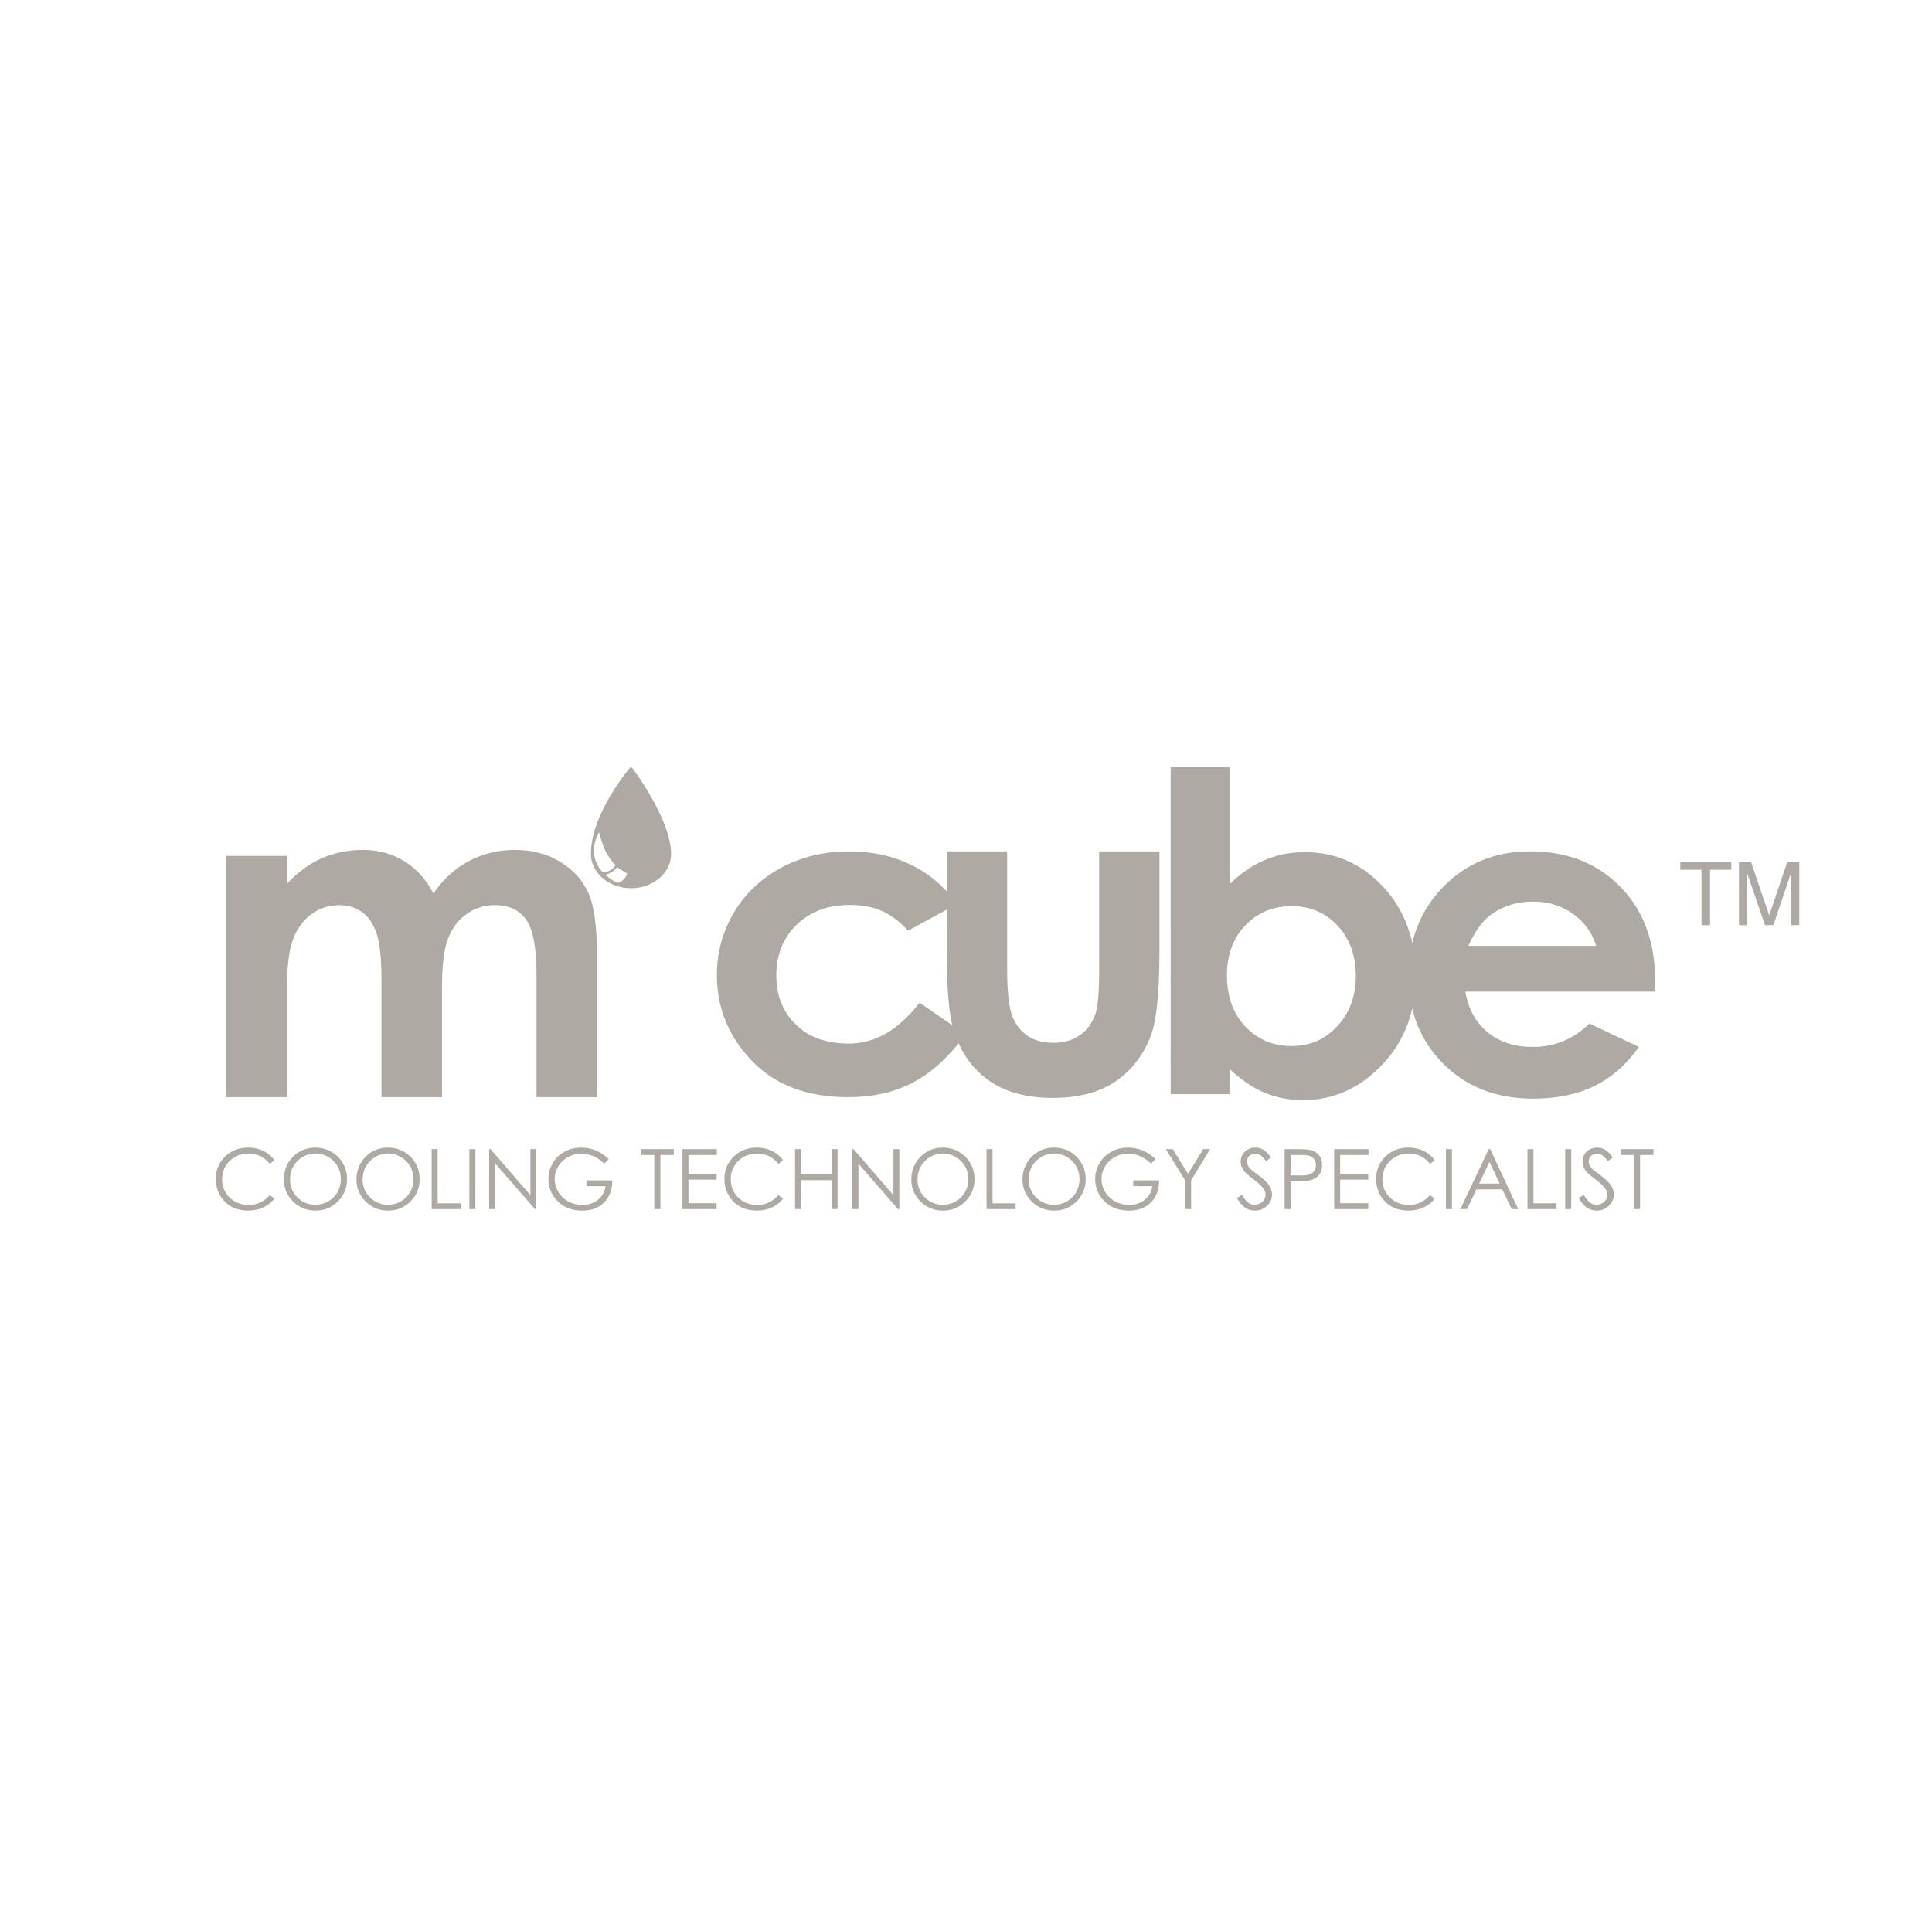 <?xml version="1.0" encoding="utf-8"?>
<!-- Generator: Adobe Illustrator 16.0.0, SVG Export Plug-In . SVG Version: 6.00 Build 0)  -->
<!DOCTYPE svg PUBLIC "-//W3C//DTD SVG 1.1//EN" "http://www.w3.org/Graphics/SVG/1.1/DTD/svg11.dtd">
<svg version="1.1" id="Layer_1" xmlns="http://www.w3.org/2000/svg" xmlns:xlink="http://www.w3.org/1999/xlink" x="0px" y="0px"
	 width="240px" height="239px" viewBox="0 0 240 239" enable-background="new 0 0 240 239" xml:space="preserve">
<g>
	<path fill="#AEAAA3" d="M730.198,546.938h41.437v19.149c7.137-7.795,15.045-13.641,23.729-17.493
		c8.692-3.851,18.177-5.784,28.433-5.784c10.38,0,19.741,2.548,28.065,7.628c8.33,5.078,15.051,12.489,20.138,22.247
		c6.599-9.758,14.707-17.169,24.312-22.247c9.598-5.08,20.123-7.628,31.492-7.628c11.793,0,22.165,2.732,31.118,8.209
		c8.946,5.464,15.353,12.613,19.287,21.39c3.912,8.809,5.854,23.139,5.854,42.963v96.852h-41.443v-83.67
		c0-18.705-2.363-31.349-7.111-37.991c-4.742-6.613-11.839-9.928-21.312-9.928c-7.236,0-13.702,2.025-19.418,6.062
		c-5.73,4.064-9.982,9.649-12.736,16.784c-2.799,7.104-4.173,18.552-4.173,34.293v74.449h-41.45v-79.85
		c0-14.793-1.098-25.471-3.293-32.1c-2.17-6.612-5.478-11.538-9.865-14.775c-4.373-3.238-9.667-4.864-15.866-4.864
		c-6.927,0-13.201,2.056-18.872,6.138c-5.639,4.099-9.857,9.851-12.674,17.216c-2.793,7.381-4.213,19.012-4.213,34.86v73.375
		h-41.437V546.938H730.198z"/>
	<path fill="#AEAAA3" d="M1230.577,579.928l-33.353,18.166c-6.269-6.565-12.451-11.139-18.564-13.716
		c-6.122-2.579-13.312-3.868-21.527-3.868c-14.975,0-27.09,4.56-36.35,13.58c-9.244,9.038-13.886,20.639-13.886,34.754
		c0,13.748,4.458,24.949,13.355,33.649c8.877,8.7,20.568,12.75,35.015,13.024c24.373,0.508,39.873-15.558,49.838-27.954
		l31.523,21.712c-17.146,22.387-38.206,42.946-80.593,42.946c-28.096,0-50.092-8.316-65.987-25.012
		c-15.911-16.708-23.865-36.194-23.865-58.583c0-15.513,3.864-29.766,11.613-42.839c7.748-13.041,18.543-23.307,32.43-30.795
		c13.871-7.441,29.375-11.187,46.515-11.187c15.896,0,30.167,3.131,42.825,9.392
		C1212.194,559.475,1222.528,568.375,1230.577,579.928L1230.577,579.928z"/>
	<path fill="#AEAAA3" d="M1223.68,543.809h41.345v79.787c0,15.529,1.082,26.299,3.229,32.346
		c2.187,6.046,5.699,10.739,10.501,14.085c4.804,3.346,10.742,5.002,17.77,5.002c7.043,0,13.011-1.656,17.906-4.939
		c4.939-3.283,8.594-8.102,10.971-14.53c1.765-4.771,2.653-14.976,2.653-30.597v-81.151h41.308v69.783
		c0,28.783-2.271,48.473-6.858,59.028c-5.571,12.934-13.78,22.846-24.658,29.781c-10.894,6.874-24.703,10.341-41.46,10.341
		c-18.196,0-32.903-4.021-44.128-12.09c-11.224-8.103-19.142-19.318-23.697-33.772c-3.283-9.958-4.88-28.155-4.88-54.485
		L1223.68,543.809L1223.68,543.809z"/>
	<path fill="#AEAAA3" d="M1459.98,581.34c-12.767,0-23.354,4.389-31.763,13.164c-8.405,8.746-12.612,20.225-12.612,34.34
		c0,14.455,4.207,26.085,12.612,35.031c8.409,8.883,18.996,13.332,31.763,13.332c12.337,0,22.739-4.511,31.193-13.564
		c8.455-9.083,12.69-20.62,12.69-34.646c0-13.932-4.145-25.362-12.444-34.278C1483.119,585.819,1472.609,581.34,1459.98,581.34
		L1459.98,581.34z M1417.662,485.992v80.096c7.336-7.242,15.268-12.675,23.813-16.342c8.532-3.606,17.662-5.416,27.404-5.416
		c21.112,0,39.096,7.979,53.888,23.904c14.808,15.958,22.155,36.412,22.155,61.346c0,24.059-7.595,44.189-22.907,60.363
		c-15.268,16.203-33.418,24.305-54.362,24.305c-9.345,0-17.983-1.643-26.054-4.972c-8.039-3.284-16.021-8.686-23.938-16.157v17.077
		h-40.599V485.992H1417.662L1417.662,485.992z"/>
	<path fill="#AEAAA3" d="M1668.488,608.559c-2.686-8.99-7.918-16.295-15.789-21.91c-7.841-5.614-16.94-8.438-27.297-8.438
		c-11.247,0-21.127,3.161-29.612,9.482c-5.325,3.942-10.265,10.894-14.808,20.866H1668.488L1668.488,608.559z M1708.797,639.922
		h-129.84c1.872,11.6,6.874,20.807,15.007,27.648c8.103,6.845,18.459,10.252,31.087,10.252c15.035,0,27.987-5.342,38.805-16.021
		l33.955,15.987c-8.471,12.062-18.598,20.976-30.428,26.792c-11.752,5.768-25.792,8.684-42.025,8.684
		c-25.209,0-45.739-8.01-61.59-23.938c-15.836-15.957-23.736-35.904-23.736-59.916c0-24.582,7.9-44.988,23.705-61.224
		c15.852-16.25,35.706-24.381,59.564-24.381c25.332,0,45.97,8.103,61.807,24.289c15.88,16.203,23.812,37.577,23.812,64.138
		L1708.797,639.922L1708.797,639.922z"/>
	<path fill="#AEAAA3" d="M1034.835,545.589c0,12.95-12.282,23.477-27.474,23.477c-15.166,0-27.479-10.525-27.479-23.477
		c0-28.064,27.183-59.688,27.479-59.902C1007.577,485.471,1034.835,521.621,1034.835,545.589L1034.835,545.589z M985.459,530.689
		c-3.23,5.231-4.933,14.07-1.934,20.604c2.316,5.064,3.996,6.445,4.741,6.736c2.023,0.677,6.819-1.84,8.354-4.572
		c0.406-0.736-1.096-0.168-5.639-7.84C987.783,540.234,985.459,530.689,985.459,530.689L985.459,530.689z M989.963,559.828
		c-0.131,0.029,3.981,3.94,8.171,5.521c0.16,0.078,4.671-0.767,6.573-6.273c-1.741-1.09-6.727-4.404-6.759-4.357
		C996.415,556.79,992.278,559.429,989.963,559.828L989.963,559.828z"/>
	<g>
		<path fill="#AEAAA3" d="M1761.118,551.266v5.155h-14.53v37.944h-5.892v-37.944h-14.531v-5.155H1761.118z"/>
		<path fill="#AEAAA3" d="M1766.336,551.266h8.379l12.366,36.441l12.306-36.441h8.302v43.101h-5.57v-25.424
			c0-0.892,0.016-2.331,0.062-4.39c0.032-2.023,0.062-4.204,0.062-6.535l-12.305,36.349h-5.771l-12.429-36.349v1.319
			c0,1.058,0.032,2.669,0.092,4.832c0.062,2.149,0.078,3.745,0.078,4.772v25.424h-5.57L1766.336,551.266L1766.336,551.266z"/>
	</g>
</g>
<g>
	<path fill="#AEAAA3" d="M763.096,755.457l-3.239,2.486c-1.789-2.328-3.937-4.095-6.439-5.295c-2.506-1.201-5.258-1.803-8.256-1.803
		c-3.279,0-6.314,0.787-9.107,2.36c-2.795,1.574-4.959,3.688-6.496,6.342c-1.536,2.654-2.305,5.64-2.305,8.955
		c0,5.01,1.718,9.191,5.154,12.543c3.437,3.354,7.771,5.029,13.005,5.029c5.755,0,10.569-2.254,14.444-6.761l3.239,2.458
		c-2.049,2.606-4.604,4.624-7.669,6.049c-3.063,1.425-6.485,2.137-10.267,2.137c-7.189,0-12.861-2.393-17.016-7.18
		c-3.482-4.041-5.224-8.921-5.224-14.64c0-6.016,2.109-11.077,6.328-15.185c4.218-4.106,9.502-6.16,15.854-6.16
		c3.837,0,7.301,0.759,10.393,2.276C758.588,750.591,761.121,752.719,763.096,755.457z"/>
	<path fill="#AEAAA3" d="M790.908,746.796c6.224,0,11.434,2.077,15.626,6.229c4.192,4.153,6.29,9.267,6.29,15.338
		c0,6.017-2.092,11.119-6.275,15.311c-4.185,4.19-9.286,6.285-15.307,6.285c-6.094,0-11.238-2.086-15.433-6.258
		c-4.191-4.172-6.289-9.219-6.289-15.144c0-3.946,0.955-7.606,2.865-10.979s4.516-6.012,7.813-7.921
		S787.068,746.796,790.908,746.796z M791.09,750.791c-3.041,0-5.924,0.792-8.646,2.377c-2.725,1.584-4.852,3.719-6.38,6.402
		c-1.529,2.683-2.296,5.676-2.296,8.975c0,4.885,1.693,9.008,5.078,12.373c3.388,3.364,7.468,5.047,12.244,5.047
		c3.189,0,6.142-0.772,8.855-2.32c2.715-1.548,4.832-3.662,6.352-6.348c1.521-2.684,2.281-5.666,2.281-8.947
		c0-3.262-0.76-6.212-2.281-8.85c-1.52-2.637-3.66-4.748-6.422-6.332C797.115,751.583,794.186,750.791,791.09,750.791z"/>
	<path fill="#AEAAA3" d="M840.637,746.796c6.226,0,11.435,2.077,15.627,6.229c4.193,4.153,6.291,9.267,6.291,15.338
		c0,6.017-2.093,11.119-6.276,15.311c-4.185,4.19-9.285,6.285-15.306,6.285c-6.095,0-11.237-2.086-15.432-6.258
		s-6.29-9.219-6.29-15.144c0-3.946,0.955-7.606,2.865-10.979s4.515-6.012,7.812-7.921S836.797,746.796,840.637,746.796z
		 M840.818,750.791c-3.041,0-5.924,0.792-8.646,2.377c-2.724,1.584-4.851,3.719-6.381,6.402c-1.529,2.684-2.293,5.676-2.293,8.975
		c0,4.885,1.692,9.008,5.078,12.373c3.385,3.364,7.467,5.047,12.242,5.047c3.188,0,6.143-0.772,8.855-2.32
		c2.714-1.548,4.831-3.662,6.354-6.348c1.52-2.684,2.279-5.666,2.279-8.947c0-3.262-0.761-6.212-2.279-8.85
		c-1.521-2.637-3.662-4.748-6.422-6.332C846.844,751.583,843.916,750.791,840.818,750.791z"/>
	<path fill="#AEAAA3" d="M870.796,747.83h4.106v37.129h15.812v3.967h-19.919L870.796,747.83L870.796,747.83z"/>
	<path fill="#AEAAA3" d="M896.638,747.83h4.106v41.096h-4.106V747.83z"/>
	<path fill="#AEAAA3" d="M910.188,788.926V747.83h0.896l27.352,31.502V747.83h4.052v41.096h-0.922l-27.129-31.119v31.119H910.188z"
		/>
	<path fill="#AEAAA3" d="M992.129,754.73l-3.186,3.017c-2.291-2.253-4.802-3.962-7.529-5.126s-5.387-1.746-7.976-1.746
		c-3.224,0-6.29,0.791-9.206,2.375c-2.914,1.582-5.174,3.729-6.774,6.439c-1.603,2.709-2.402,5.572-2.402,8.59
		c0,3.092,0.828,6.031,2.486,8.813c1.657,2.785,3.948,4.974,6.872,6.566c2.924,1.592,6.128,2.389,9.611,2.389
		c4.228,0,7.804-1.191,10.729-3.576c2.924-2.385,4.655-5.477,5.195-9.274h-13.104v-3.968h17.714
		c-0.038,6.352-1.924,11.395-5.657,15.128c-3.734,3.733-8.73,5.602-14.988,5.602c-7.6,0-13.615-2.588-18.049-7.766
		c-3.408-3.986-5.112-8.597-5.112-13.83c0-3.894,0.979-7.516,2.935-10.867s4.638-5.975,8.046-7.865
		c3.408-1.89,7.264-2.835,11.565-2.835c3.482,0,6.762,0.628,9.834,1.886C986.206,749.938,989.205,751.955,992.129,754.73z"/>
	<path fill="#AEAAA3" d="M1014.145,751.854v-4.022h22.519v4.022h-9.164v37.072h-4.19v-37.072H1014.145z"/>
	<path fill="#AEAAA3" d="M1042.612,747.83h23.552v4.021h-19.445v12.881h19.277v4.021h-19.277v16.147h19.277v4.022h-23.384V747.83z"
		/>
	<path fill="#AEAAA3" d="M1111.535,755.457l-3.241,2.486c-1.788-2.328-3.935-4.095-6.438-5.295
		c-2.504-1.201-5.258-1.803-8.256-1.803c-3.278,0-6.313,0.787-9.107,2.36c-2.794,1.574-4.959,3.688-6.495,6.342
		c-1.537,2.654-2.305,5.64-2.305,8.955c0,5.01,1.717,9.191,5.153,12.543c3.437,3.354,7.771,5.029,13.004,5.029
		c5.757,0,10.57-2.254,14.444-6.761l3.241,2.458c-2.049,2.606-4.605,4.624-7.67,6.049c-3.063,1.425-6.486,2.137-10.268,2.137
		c-7.188,0-12.859-2.393-17.015-7.18c-3.482-4.041-5.224-8.921-5.224-14.64c0-6.016,2.108-11.077,6.328-15.185
		c4.218-4.106,9.503-6.16,15.854-6.16c3.836,0,7.301,0.759,10.393,2.276C1107.027,750.591,1109.561,752.719,1111.535,755.457z"/>
	<path fill="#AEAAA3" d="M1119.721,747.83h4.106v17.236h20.925V747.83h4.107v41.096h-4.107V769.09h-20.925v19.836h-4.106V747.83z"/>
	<path fill="#AEAAA3" d="M1158.889,788.926V747.83h0.896l27.352,31.502V747.83h4.052v41.096h-0.922l-27.129-31.119v31.119H1158.889z
		"/>
	<path fill="#AEAAA3" d="M1220.758,746.796c6.225,0,11.435,2.077,15.626,6.229c4.193,4.153,6.29,9.267,6.29,15.338
		c0,6.017-2.092,11.119-6.274,15.311c-4.186,4.19-9.286,6.285-15.308,6.285c-6.094,0-11.238-2.086-15.432-6.258
		c-4.192-4.172-6.289-9.219-6.289-15.144c0-3.946,0.955-7.606,2.865-10.979s4.515-6.012,7.812-7.921
		S1216.918,746.796,1220.758,746.796z M1220.939,750.791c-3.041,0-5.925,0.792-8.647,2.377c-2.724,1.584-4.851,3.719-6.38,6.402
		c-1.529,2.683-2.295,5.676-2.295,8.975c0,4.885,1.692,9.008,5.078,12.373c3.387,3.364,7.467,5.047,12.244,5.047
		c3.188,0,6.141-0.772,8.854-2.32c2.715-1.548,4.832-3.662,6.353-6.348c1.521-2.684,2.28-5.666,2.28-8.947
		c0-3.262-0.76-6.212-2.28-8.85c-1.521-2.637-3.66-4.748-6.423-6.332C1226.965,751.583,1224.035,750.791,1220.939,750.791z"/>
	<path fill="#AEAAA3" d="M1250.916,747.83h4.107v37.129h15.812v3.967h-19.92L1250.916,747.83L1250.916,747.83z"/>
	<path fill="#AEAAA3" d="M1296.916,746.796c6.225,0,11.434,2.077,15.627,6.229c4.193,4.153,6.289,9.267,6.289,15.338
		c0,6.017-2.092,11.119-6.275,15.311c-4.184,4.19-9.287,6.285-15.307,6.285c-6.094,0-11.238-2.086-15.432-6.258
		c-4.192-4.172-6.289-9.219-6.289-15.144c0-3.946,0.955-7.606,2.864-10.979c1.91-3.372,4.516-6.012,7.813-7.921
		S1293.076,746.796,1296.916,746.796z M1297.098,750.791c-3.041,0-5.924,0.792-8.646,2.377c-2.725,1.584-4.852,3.719-6.38,6.402
		c-1.529,2.683-2.295,5.676-2.295,8.975c0,4.885,1.692,9.008,5.077,12.373c3.388,3.364,7.468,5.047,12.244,5.047
		c3.189,0,6.142-0.772,8.855-2.32c2.715-1.548,4.832-3.662,6.352-6.348c1.521-2.684,2.281-5.666,2.281-8.947
		c0-3.262-0.76-6.212-2.281-8.85c-1.52-2.637-3.66-4.748-6.422-6.332C1303.123,751.583,1300.193,750.791,1297.098,750.791z"/>
	<path fill="#AEAAA3" d="M1366.718,754.73l-3.185,3.017c-2.291-2.253-4.803-3.962-7.529-5.126c-2.729-1.164-5.388-1.746-7.977-1.746
		c-3.224,0-6.291,0.791-9.205,2.375c-2.915,1.582-5.174,3.729-6.775,6.439c-1.602,2.709-2.402,5.572-2.402,8.59
		c0,3.092,0.828,6.031,2.486,8.813c1.657,2.785,3.948,4.974,6.873,6.566c2.924,1.592,6.127,2.389,9.61,2.389
		c4.228,0,7.804-1.191,10.728-3.576s4.656-5.477,5.196-9.274h-13.104v-3.968h17.714c-0.038,6.352-1.925,11.395-5.657,15.128
		c-3.734,3.733-8.73,5.602-14.989,5.602c-7.599,0-13.615-2.588-18.048-7.766c-3.408-3.986-5.112-8.597-5.112-13.83
		c0-3.894,0.979-7.516,2.934-10.867c1.956-3.352,4.639-5.975,8.047-7.865c3.407-1.89,7.264-2.835,11.565-2.835
		c3.482,0,6.761,0.628,9.834,1.886C1360.795,749.938,1363.793,751.955,1366.718,754.73z"/>
	<path fill="#AEAAA3" d="M1373.729,747.83h4.727l10.516,16.948l10.351-16.948h4.75l-13.021,21.455v19.641H1387v-19.641
		L1373.729,747.83z"/>
	<path fill="#AEAAA3" d="M1422.425,781.271l3.492-2.097c2.459,4.525,5.299,6.789,8.521,6.789c1.379,0,2.674-0.322,3.884-0.965
		c1.211-0.644,2.133-1.504,2.767-2.584c0.633-1.08,0.949-2.225,0.949-3.437c0-1.379-0.466-2.729-1.396-4.051
		c-1.285-1.826-3.632-4.022-7.04-6.594c-3.428-2.589-5.56-4.461-6.397-5.615c-1.452-1.938-2.179-4.033-2.179-6.287
		c0-1.787,0.428-3.417,1.284-4.889c0.856-1.471,2.062-2.631,3.618-3.479s3.245-1.271,5.07-1.271c1.937,0,3.748,0.479,5.434,1.438
		c1.687,0.959,3.47,2.725,5.352,5.295l-3.354,2.542c-1.546-2.05-2.862-3.399-3.953-4.053c-1.09-0.65-2.276-0.977-3.562-0.977
		c-1.657,0-3.013,0.502-4.064,1.508c-1.053,1.006-1.578,2.244-1.578,3.716c0,0.895,0.187,1.762,0.56,2.6
		c0.372,0.838,1.052,1.75,2.039,2.736c0.54,0.522,2.31,1.892,5.309,4.106c3.558,2.627,5.996,4.965,7.319,7.013
		c1.322,2.05,1.982,4.106,1.982,6.175c0,2.98-1.132,5.568-3.395,7.767c-2.263,2.199-5.015,3.297-8.256,3.297
		c-2.496,0-4.759-0.666-6.788-1.997C1426.011,786.631,1424.139,784.4,1422.425,781.271z"/>
	<path fill="#AEAAA3" d="M1455.141,747.83h8.187c4.694,0,7.86,0.205,9.499,0.613c2.347,0.578,4.265,1.766,5.756,3.562
		c1.489,1.798,2.234,4.058,2.234,6.775c0,2.737-0.728,4.996-2.18,6.773c-1.453,1.779-3.455,2.977-6.007,3.591
		c-1.862,0.446-5.346,0.671-10.448,0.671h-2.934v19.108h-4.107V747.83L1455.141,747.83z M1459.248,751.854v13.939l6.956,0.084
		c2.812,0,4.87-0.256,6.175-0.766c1.303-0.513,2.327-1.339,3.072-2.482c0.745-1.143,1.118-2.421,1.118-3.834
		c0-1.375-0.373-2.635-1.118-3.777c-0.745-1.144-1.729-1.956-2.947-2.438c-1.22-0.484-3.218-0.726-5.992-0.726H1459.248z"/>
	<path fill="#AEAAA3" d="M1489.057,747.83h23.553v4.021h-19.444v12.881h19.277v4.021h-19.277v16.147h19.277v4.022h-23.386V747.83z"
		/>
	<path fill="#AEAAA3" d="M1557.979,755.457l-3.239,2.486c-1.788-2.328-3.937-4.095-6.44-5.295c-2.504-1.201-5.257-1.803-8.255-1.803
		c-3.278,0-6.313,0.787-9.108,2.36c-2.793,1.574-4.959,3.688-6.494,6.342c-1.536,2.654-2.306,5.64-2.306,8.955
		c0,5.01,1.718,9.191,5.154,12.543c3.437,3.354,7.771,5.029,13.005,5.029c5.755,0,10.569-2.254,14.444-6.761l3.239,2.458
		c-2.049,2.606-4.604,4.624-7.668,6.049c-3.064,1.425-6.486,2.137-10.268,2.137c-7.189,0-12.861-2.393-17.015-7.18
		c-3.482-4.041-5.225-8.921-5.225-14.64c0-6.016,2.108-11.077,6.327-15.185s9.504-6.16,15.854-6.16
		c3.837,0,7.302,0.759,10.394,2.276C1553.472,750.591,1556.005,752.719,1557.979,755.457z"/>
	<path fill="#AEAAA3" d="M1565.634,747.83h4.107v41.096h-4.107V747.83z"/>
	<path fill="#AEAAA3" d="M1595.946,747.83l19.166,41.096h-4.438l-6.464-13.521h-17.704l-6.4,13.521h-4.582l19.417-41.096H1595.946z
		 M1595.428,756.561l-7.042,14.877h14.052L1595.428,756.561z"/>
	<path fill="#AEAAA3" d="M1621.48,747.83h4.106v37.129h15.813v3.967h-19.921L1621.48,747.83L1621.48,747.83z"/>
	<path fill="#AEAAA3" d="M1647.324,747.83h4.106v41.096h-4.106V747.83z"/>
	<path fill="#AEAAA3" d="M1656.599,781.271l3.492-2.097c2.459,4.525,5.299,6.789,8.521,6.789c1.378,0,2.673-0.322,3.883-0.965
		c1.211-0.644,2.133-1.504,2.767-2.584c0.633-1.08,0.949-2.225,0.949-3.437c0-1.379-0.466-2.729-1.396-4.051
		c-1.284-1.826-3.632-4.022-7.039-6.594c-3.429-2.589-5.561-4.461-6.398-5.615c-1.452-1.938-2.179-4.033-2.179-6.287
		c0-1.787,0.428-3.417,1.285-4.889c0.855-1.471,2.062-2.631,3.618-3.479c1.555-0.848,3.244-1.271,5.069-1.271
		c1.938,0,3.748,0.479,5.435,1.438c1.686,0.959,3.469,2.725,5.351,5.295l-3.354,2.542c-1.546-2.05-2.862-3.399-3.952-4.053
		c-1.091-0.65-2.277-0.977-3.562-0.977c-1.657,0-3.013,0.502-4.064,1.508c-1.053,1.006-1.578,2.244-1.578,3.716
		c0,0.895,0.187,1.762,0.56,2.6c0.372,0.838,1.052,1.75,2.039,2.736c0.54,0.522,2.31,1.892,5.309,4.106
		c3.558,2.627,5.996,4.965,7.319,7.013c1.322,2.05,1.983,4.106,1.983,6.175c0,2.98-1.132,5.568-3.396,7.767
		c-2.263,2.199-5.015,3.297-8.256,3.297c-2.496,0-4.759-0.666-6.788-1.997C1660.186,786.631,1658.312,784.4,1656.599,781.271z"/>
	<path fill="#AEAAA3" d="M1685.264,751.854v-4.022h22.519v4.022h-9.163v37.072h-4.19v-37.072H1685.264z"/>
</g>
<g>
	<path fill="#AEAAA3" d="M28.128,106.341h7.514v3.472c1.294-1.413,2.728-2.473,4.303-3.172c1.577-0.698,3.296-1.048,5.156-1.048
		c1.882,0,3.58,0.462,5.089,1.382c1.51,0.921,2.729,2.265,3.651,4.035c1.197-1.77,2.667-3.113,4.409-4.035
		c1.74-0.92,3.649-1.382,5.711-1.382c2.138,0,4.02,0.495,5.643,1.489c1.623,0.99,2.784,2.287,3.498,3.878
		c0.709,1.598,1.062,4.196,1.062,7.791v17.563h-7.516v-15.174c0-3.393-0.428-5.685-1.289-6.89c-0.86-1.199-2.147-1.8-3.865-1.8
		c-1.312,0-2.484,0.367-3.521,1.099c-1.04,0.736-1.811,1.75-2.31,3.043c-0.507,1.289-0.757,3.364-0.757,6.22v13.5h-7.517v-14.48
		c0-2.682-0.199-4.618-0.597-5.82c-0.394-1.199-0.993-2.092-1.789-2.679c-0.792-0.587-1.752-0.881-2.876-0.881
		c-1.256,0-2.394,0.372-3.422,1.112c-1.023,0.743-1.788,1.787-2.298,3.122c-0.506,1.338-0.764,3.447-0.764,6.321v13.306h-7.514
		L28.128,106.341L28.128,106.341z"/>
	<path fill="#AEAAA3" d="M118.864,112.323l-6.048,3.294c-1.137-1.19-2.258-2.02-3.367-2.487c-1.11-0.467-2.414-0.701-3.904-0.701
		c-2.715,0-4.912,0.827-6.591,2.462c-1.676,1.639-2.518,3.743-2.518,6.302c0,2.492,0.809,4.524,2.422,6.102
		c1.61,1.578,3.73,2.312,6.35,2.362c4.419,0.093,7.23-2.82,9.037-5.068l5.716,3.937c-3.109,4.061-6.928,7.789-14.614,7.789
		c-5.095,0-9.083-1.51-11.966-4.535c-2.885-3.03-4.328-6.563-4.328-10.625c0-2.812,0.701-5.396,2.106-7.767
		c1.405-2.365,3.362-4.227,5.88-5.584c2.516-1.349,5.327-2.028,8.435-2.028c2.883,0,5.47,0.568,7.766,1.703
		C115.53,108.614,117.404,110.228,118.864,112.323L118.864,112.323z"/>
	<path fill="#AEAAA3" d="M117.613,105.772h7.497v14.469c0,2.815,0.197,4.769,0.586,5.864c0.396,1.098,1.035,1.949,1.904,2.556
		c0.871,0.606,1.949,0.905,3.224,0.905c1.276,0,2.358-0.299,3.245-0.896c0.896-0.595,1.56-1.468,1.99-2.634
		c0.32-0.865,0.48-2.717,0.48-5.549v-14.716h7.49v12.655c0,5.22-0.411,8.79-1.242,10.705c-1.012,2.345-2.499,4.142-4.473,5.399
		c-1.976,1.246-4.479,1.875-7.519,1.875c-3.301,0-5.967-0.729-8.002-2.192c-2.035-1.469-3.471-3.503-4.297-6.124
		c-0.595-1.805-0.885-5.105-0.885-9.88L117.613,105.772L117.613,105.772z"/>
	<path fill="#AEAAA3" d="M160.463,112.578c-2.314,0-4.234,0.796-5.76,2.388c-1.523,1.586-2.287,3.668-2.287,6.228
		c0,2.621,0.764,4.729,2.287,6.353c1.523,1.611,3.443,2.418,5.76,2.418c2.237,0,4.123-0.817,5.655-2.46
		c1.534-1.646,2.302-3.738,2.302-6.281c0-2.527-0.752-4.6-2.256-6.217C164.658,113.391,162.752,112.578,160.463,112.578
		L160.463,112.578z M152.789,95.289v14.524c1.33-1.312,2.768-2.297,4.316-2.962c1.549-0.655,3.203-0.982,4.971-0.982
		c3.828,0,7.09,1.447,9.771,4.334c2.686,2.894,4.018,6.603,4.018,11.124c0,4.362-1.377,8.014-4.154,10.946
		c-2.77,2.938-6.061,4.406-9.857,4.406c-1.693,0-3.261-0.298-4.724-0.902c-1.459-0.594-2.905-1.573-4.341-2.928v3.096h-7.362V95.289
		H152.789L152.789,95.289z"/>
	<path fill="#AEAAA3" d="M198.271,117.515c-0.486-1.631-1.436-2.955-2.862-3.973c-1.423-1.018-3.071-1.531-4.95-1.531
		c-2.039,0-3.831,0.574-5.37,1.72c-0.966,0.715-1.86,1.975-2.685,3.784H198.271L198.271,117.515z M205.581,123.202h-23.545
		c0.34,2.103,1.247,3.772,2.722,5.014c1.471,1.241,3.348,1.858,5.639,1.858c2.727,0,5.074-0.969,7.035-2.904l6.158,2.898
		c-1.537,2.188-3.373,3.804-5.52,4.857c-2.131,1.047-4.676,1.574-7.619,1.574c-4.571,0-8.295-1.452-11.169-4.341
		c-2.871-2.894-4.306-6.511-4.306-10.864c0-4.458,1.435-8.158,4.299-11.102c2.875-2.947,6.476-4.422,10.803-4.422
		c4.594,0,8.336,1.47,11.207,4.404c2.881,2.938,4.318,6.814,4.318,11.632L205.581,123.202L205.581,123.202z"/>
	<path fill="#AEAAA3" d="M83.369,106.096c0,2.348-2.228,4.257-4.982,4.257c-2.75,0-4.983-1.909-4.983-4.257
		c0-5.09,4.929-10.824,4.983-10.862C78.426,95.194,83.369,101.75,83.369,106.096L83.369,106.096z M74.416,103.394
		c-0.586,0.949-0.895,2.552-0.351,3.736c0.42,0.918,0.725,1.169,0.86,1.221c0.367,0.123,1.236-0.333,1.515-0.829
		c0.074-0.133-0.199-0.031-1.023-1.422C74.836,105.125,74.416,103.394,74.416,103.394L74.416,103.394z M75.232,108.678
		c-0.023,0.005,0.722,0.715,1.481,1.001c0.029,0.014,0.848-0.139,1.192-1.137c-0.316-0.198-1.22-0.799-1.226-0.791
		C76.402,108.127,75.652,108.605,75.232,108.678L75.232,108.678z"/>
	<g>
		<path fill="#AEAAA3" d="M215.068,107.125v0.934h-2.635v6.881h-1.068v-6.881h-2.635v-0.934H215.068z"/>
		<path fill="#AEAAA3" d="M216.016,107.125h1.521l2.241,6.608l2.23-6.608h1.506v7.815h-1.011v-4.61c0-0.162,0.004-0.423,0.013-0.796
			c0.006-0.367,0.01-0.763,0.01-1.186l-2.23,6.591h-1.046l-2.254-6.591v0.24c0,0.192,0.006,0.484,0.019,0.876
			c0.01,0.39,0.014,0.679,0.014,0.866v4.61h-1.01v-7.815H216.016z"/>
	</g>
</g>
<g>
	<path fill="#AEAAA3" d="M34.093,144.152l-0.588,0.451c-0.324-0.422-0.713-0.744-1.167-0.961c-0.455-0.219-0.953-0.326-1.497-0.326
		c-0.595,0-1.145,0.143-1.652,0.428c-0.506,0.285-0.899,0.669-1.178,1.15c-0.279,0.479-0.418,1.021-0.418,1.623
		c0,0.908,0.312,1.666,0.935,2.273s1.41,0.913,2.358,0.913c1.043,0,1.917-0.409,2.619-1.228l0.588,0.446
		c-0.372,0.474-0.835,0.838-1.391,1.097c-0.556,0.258-1.176,0.387-1.862,0.387c-1.304,0-2.332-0.434-3.085-1.301
		c-0.632-0.732-0.947-1.617-0.947-2.654c0-1.092,0.383-2.01,1.147-2.754c0.765-0.744,1.723-1.116,2.875-1.116
		c0.696,0,1.324,0.138,1.885,0.412C33.276,143.27,33.735,143.654,34.093,144.152z"/>
	<path fill="#AEAAA3" d="M39.137,142.582c1.128,0,2.073,0.376,2.833,1.129c0.761,0.754,1.141,1.682,1.141,2.782
		c0,1.09-0.38,2.016-1.139,2.774c-0.758,0.762-1.683,1.141-2.775,1.141c-1.105,0-2.038-0.379-2.798-1.135
		c-0.76-0.756-1.141-1.672-1.141-2.746c0-0.715,0.173-1.379,0.52-1.99c0.347-0.611,0.819-1.09,1.417-1.438
		C37.793,142.753,38.44,142.582,39.137,142.582z M39.169,143.307c-0.552,0-1.074,0.145-1.568,0.43
		c-0.494,0.289-0.879,0.676-1.157,1.162c-0.277,0.486-0.416,1.028-0.416,1.627c0,0.887,0.307,1.634,0.921,2.244
		c0.614,0.609,1.354,0.914,2.22,0.914c0.578,0,1.114-0.14,1.606-0.42c0.492-0.279,0.876-0.664,1.152-1.15
		c0.276-0.486,0.414-1.027,0.414-1.622c0-0.593-0.138-1.127-0.414-1.604c-0.276-0.479-0.664-0.861-1.165-1.148
		C40.262,143.45,39.731,143.307,39.169,143.307z"/>
	<path fill="#AEAAA3" d="M48.154,142.582c1.129,0,2.073,0.376,2.834,1.129c0.76,0.754,1.141,1.682,1.141,2.782
		c0,1.09-0.379,2.016-1.138,2.774c-0.759,0.762-1.684,1.141-2.775,1.141c-1.105,0-2.038-0.379-2.798-1.135
		c-0.76-0.756-1.14-1.672-1.14-2.746c0-0.715,0.173-1.379,0.519-1.99c0.347-0.611,0.819-1.09,1.417-1.438
		C46.812,142.753,47.458,142.582,48.154,142.582z M48.187,143.307c-0.552,0-1.074,0.145-1.568,0.43
		c-0.494,0.289-0.879,0.676-1.157,1.162c-0.277,0.486-0.416,1.028-0.416,1.627c0,0.887,0.307,1.634,0.921,2.244
		c0.613,0.609,1.354,0.914,2.22,0.914c0.579,0,1.114-0.14,1.605-0.42c0.493-0.279,0.876-0.664,1.152-1.15
		c0.276-0.486,0.414-1.027,0.414-1.622c0-0.593-0.138-1.127-0.414-1.604c-0.275-0.479-0.664-0.861-1.164-1.148
		C49.28,143.45,48.749,143.307,48.187,143.307z"/>
	<path fill="#AEAAA3" d="M53.623,142.77h0.745v6.732h2.867v0.719h-3.612V142.77z"/>
	<path fill="#AEAAA3" d="M58.309,142.77h0.744v7.451h-0.744V142.77z"/>
	<path fill="#AEAAA3" d="M60.766,150.221v-7.451h0.162l4.959,5.713v-5.713h0.734v7.451h-0.167l-4.919-5.643v5.643H60.766z"/>
	<path fill="#AEAAA3" d="M75.625,144.021l-0.578,0.547c-0.415-0.409-0.87-0.719-1.365-0.93c-0.495-0.212-0.977-0.316-1.446-0.316
		c-0.584,0-1.141,0.144-1.669,0.431c-0.529,0.287-0.938,0.677-1.229,1.168s-0.436,1.011-0.436,1.558c0,0.561,0.15,1.095,0.451,1.6
		c0.3,0.504,0.716,0.9,1.246,1.189c0.53,0.289,1.111,0.434,1.743,0.434c0.767,0,1.415-0.217,1.946-0.648
		c0.53-0.432,0.844-0.992,0.942-1.682h-2.376v-0.721h3.212c-0.007,1.151-0.349,2.066-1.026,2.744
		c-0.677,0.678-1.583,1.016-2.718,1.016c-1.378,0-2.469-0.469-3.273-1.407c-0.618-0.724-0.927-1.56-0.927-2.508
		c0-0.706,0.177-1.363,0.532-1.972c0.354-0.607,0.841-1.084,1.459-1.426c0.618-0.344,1.317-0.515,2.098-0.515
		c0.631,0,1.226,0.112,1.783,0.342C74.551,143.15,75.095,143.518,75.625,144.021z"/>
	<path fill="#AEAAA3" d="M79.617,143.499v-0.729H83.7v0.729h-1.662v6.722h-0.76v-6.722H79.617z"/>
	<path fill="#AEAAA3" d="M84.779,142.77h4.271v0.729h-3.526v2.335h3.496v0.729h-3.496v2.929h3.496v0.729h-4.24L84.779,142.77
		L84.779,142.77z"/>
	<path fill="#AEAAA3" d="M97.277,144.152l-0.588,0.451c-0.324-0.422-0.713-0.744-1.167-0.961c-0.455-0.219-0.953-0.326-1.497-0.326
		c-0.595,0-1.145,0.143-1.652,0.428c-0.506,0.285-0.899,0.669-1.178,1.15c-0.279,0.479-0.418,1.021-0.418,1.623
		c0,0.908,0.312,1.666,0.935,2.273s1.409,0.913,2.358,0.913c1.043,0,1.917-0.409,2.619-1.228l0.588,0.446
		c-0.372,0.474-0.835,0.838-1.391,1.097c-0.556,0.258-1.176,0.387-1.862,0.387c-1.304,0-2.332-0.434-3.085-1.301
		c-0.631-0.732-0.947-1.617-0.947-2.654c0-1.092,0.383-2.01,1.147-2.754c0.765-0.744,1.723-1.116,2.875-1.116
		c0.696,0,1.324,0.138,1.885,0.412C96.459,143.27,96.919,143.654,97.277,144.152z"/>
	<path fill="#AEAAA3" d="M98.761,142.77h0.745v3.125h3.795v-3.125h0.745v7.451h-0.745v-3.597h-3.795v3.597h-0.745V142.77z"/>
	<path fill="#AEAAA3" d="M105.864,150.221v-7.451h0.162l4.959,5.713v-5.713h0.735v7.451h-0.167l-4.919-5.643v5.643H105.864z"/>
	<path fill="#AEAAA3" d="M117.083,142.582c1.129,0,2.073,0.376,2.833,1.129c0.76,0.754,1.141,1.682,1.141,2.782
		c0,1.09-0.379,2.016-1.138,2.774c-0.759,0.762-1.684,1.141-2.776,1.141c-1.105,0-2.038-0.379-2.798-1.135
		c-0.76-0.756-1.14-1.672-1.14-2.746c0-0.715,0.173-1.379,0.52-1.99c0.346-0.611,0.818-1.09,1.417-1.438
		C115.739,142.754,116.387,142.582,117.083,142.582z M117.116,143.307c-0.551,0-1.074,0.145-1.568,0.43
		c-0.494,0.289-0.88,0.676-1.157,1.162c-0.277,0.486-0.417,1.028-0.417,1.627c0,0.887,0.308,1.634,0.921,2.244
		c0.614,0.609,1.354,0.914,2.22,0.914c0.578,0,1.114-0.14,1.606-0.42c0.493-0.279,0.876-0.664,1.152-1.15s0.414-1.027,0.414-1.622
		c0-0.593-0.138-1.127-0.414-1.604c-0.276-0.479-0.664-0.861-1.165-1.148C118.208,143.45,117.677,143.307,117.116,143.307z"/>
	<path fill="#AEAAA3" d="M122.552,142.77h0.745v6.732h2.868v0.719h-3.612L122.552,142.77L122.552,142.77z"/>
	<path fill="#AEAAA3" d="M130.893,142.582c1.129,0,2.074,0.376,2.834,1.129c0.76,0.754,1.142,1.682,1.142,2.782
		c0,1.09-0.379,2.016-1.138,2.774c-0.76,0.762-1.686,1.141-2.776,1.141c-1.104,0-2.037-0.379-2.798-1.135
		c-0.76-0.756-1.141-1.672-1.141-2.746c0-0.715,0.172-1.379,0.521-1.99c0.346-0.611,0.817-1.09,1.416-1.438
		C129.55,142.754,130.197,142.582,130.893,142.582z M130.926,143.307c-0.551,0-1.074,0.145-1.566,0.43
		c-0.494,0.289-0.881,0.676-1.157,1.162c-0.277,0.486-0.416,1.028-0.416,1.627c0,0.887,0.308,1.634,0.921,2.244
		c0.613,0.609,1.354,0.914,2.22,0.914c0.578,0,1.113-0.14,1.605-0.42c0.493-0.279,0.877-0.664,1.151-1.15
		c0.275-0.486,0.414-1.027,0.414-1.622c0-0.593-0.139-1.127-0.414-1.604c-0.274-0.479-0.664-0.861-1.164-1.148
		C132.02,143.45,131.488,143.307,130.926,143.307z"/>
	<path fill="#AEAAA3" d="M143.55,144.021l-0.575,0.547c-0.416-0.409-0.871-0.719-1.365-0.93c-0.496-0.212-0.979-0.316-1.447-0.316
		c-0.584,0-1.141,0.144-1.669,0.431c-0.529,0.287-0.938,0.677-1.229,1.168s-0.436,1.011-0.436,1.558c0,0.561,0.15,1.095,0.451,1.6
		c0.301,0.504,0.715,0.9,1.246,1.189c0.529,0.289,1.11,0.434,1.742,0.434c0.768,0,1.416-0.217,1.944-0.648
		c0.53-0.432,0.845-0.992,0.942-1.682h-2.377v-0.721h3.213c-0.008,1.151-0.35,2.066-1.025,2.744
		c-0.678,0.678-1.583,1.016-2.718,1.016c-1.379,0-2.47-0.469-3.272-1.407c-0.619-0.724-0.929-1.56-0.929-2.508
		c0-0.706,0.179-1.363,0.533-1.972c0.354-0.607,0.841-1.084,1.459-1.426c0.618-0.344,1.315-0.515,2.097-0.515
		c0.633,0,1.227,0.112,1.783,0.342C142.477,143.15,143.021,143.518,143.55,144.021z"/>
	<path fill="#AEAAA3" d="M144.822,142.77h0.855l1.907,3.073l1.877-3.073h0.86l-2.36,3.891v3.562h-0.733v-3.562L144.822,142.77z"/>
	<path fill="#AEAAA3" d="M153.652,148.833l0.633-0.38c0.445,0.82,0.961,1.23,1.546,1.23c0.25,0,0.483-0.06,0.704-0.175
		c0.219-0.116,0.386-0.272,0.501-0.469c0.114-0.196,0.173-0.404,0.173-0.624c0-0.249-0.085-0.494-0.253-0.732
		c-0.233-0.332-0.659-0.729-1.278-1.197c-0.619-0.469-1.007-0.809-1.158-1.018c-0.264-0.352-0.396-0.73-0.396-1.141
		c0-0.324,0.078-0.619,0.232-0.887c0.156-0.268,0.375-0.479,0.656-0.631c0.282-0.153,0.59-0.229,0.92-0.229
		c0.352,0,0.68,0.087,0.985,0.261s0.629,0.494,0.97,0.96l-0.607,0.46c-0.279-0.371-0.52-0.615-0.717-0.732
		c-0.197-0.118-0.414-0.178-0.646-0.178c-0.301,0-0.547,0.092-0.736,0.272c-0.191,0.183-0.287,0.407-0.287,0.674
		c0,0.162,0.033,0.319,0.103,0.472c0.067,0.151,0.19,0.317,0.369,0.496c0.098,0.096,0.419,0.344,0.963,0.744
		c0.646,0.477,1.087,0.9,1.328,1.271c0.237,0.371,0.358,0.744,0.358,1.119c0,0.541-0.205,1.011-0.615,1.41
		c-0.41,0.396-0.909,0.597-1.498,0.597c-0.451,0-0.862-0.12-1.229-0.361C154.303,149.805,153.963,149.4,153.652,148.833z"/>
	<path fill="#AEAAA3" d="M159.585,142.77h1.483c0.853,0,1.426,0.037,1.724,0.111c0.425,0.104,0.772,0.319,1.043,0.646
		c0.271,0.326,0.405,0.736,0.405,1.229c0,0.497-0.133,0.906-0.395,1.229c-0.265,0.324-0.628,0.541-1.091,0.651
		c-0.337,0.08-0.97,0.121-1.896,0.121h-0.531v3.466h-0.744L159.585,142.77L159.585,142.77z M160.329,143.499v2.526l1.263,0.016
		c0.51,0,0.883-0.046,1.119-0.139c0.234-0.092,0.422-0.242,0.559-0.449c0.133-0.208,0.201-0.439,0.201-0.695
		c0-0.25-0.068-0.479-0.201-0.686c-0.137-0.207-0.313-0.354-0.535-0.441c-0.223-0.089-0.584-0.132-1.086-0.132H160.329
		L160.329,143.499z"/>
	<path fill="#AEAAA3" d="M165.734,142.77h4.271v0.729h-3.525v2.335h3.494v0.729h-3.494v2.929h3.494v0.729h-4.238v-7.451H165.734z"/>
	<path fill="#AEAAA3" d="M178.232,144.152l-0.588,0.451c-0.324-0.422-0.713-0.744-1.168-0.961c-0.453-0.219-0.953-0.326-1.496-0.326
		c-0.596,0-1.146,0.143-1.651,0.428s-0.899,0.669-1.179,1.15c-0.277,0.479-0.418,1.021-0.418,1.623c0,0.908,0.312,1.666,0.936,2.273
		c0.622,0.607,1.408,0.913,2.357,0.913c1.043,0,1.916-0.409,2.619-1.228l0.588,0.446c-0.371,0.474-0.836,0.838-1.391,1.097
		c-0.556,0.258-1.176,0.387-1.861,0.387c-1.305,0-2.332-0.434-3.086-1.301c-0.631-0.732-0.947-1.617-0.947-2.654
		c0-1.092,0.384-2.01,1.148-2.754c0.764-0.744,1.723-1.116,2.875-1.116c0.695,0,1.322,0.138,1.885,0.412
		C177.415,143.27,177.875,143.654,178.232,144.152z"/>
	<path fill="#AEAAA3" d="M179.621,142.77h0.745v7.451h-0.745V142.77z"/>
	<path fill="#AEAAA3" d="M185.117,142.77l3.476,7.451h-0.804l-1.173-2.451h-3.21l-1.16,2.451h-0.832l3.521-7.451H185.117z
		 M185.023,144.354l-1.276,2.696h2.547L185.023,144.354z"/>
	<path fill="#AEAAA3" d="M189.749,142.77h0.744v6.732h2.866v0.719h-3.61V142.77z"/>
	<path fill="#AEAAA3" d="M194.436,142.77h0.744v7.451h-0.744V142.77z"/>
	<path fill="#AEAAA3" d="M196.116,148.833l0.634-0.38c0.445,0.82,0.96,1.23,1.544,1.23c0.25,0,0.485-0.06,0.704-0.175
		c0.22-0.116,0.389-0.272,0.503-0.469s0.171-0.404,0.171-0.624c0-0.249-0.084-0.494-0.253-0.732
		c-0.231-0.332-0.657-0.729-1.276-1.197c-0.621-0.469-1.008-0.809-1.16-1.018c-0.264-0.352-0.395-0.73-0.395-1.141
		c0-0.324,0.076-0.619,0.232-0.887c0.154-0.268,0.373-0.479,0.656-0.631c0.28-0.153,0.588-0.229,0.918-0.229
		c0.353,0,0.681,0.087,0.985,0.261c0.308,0.174,0.629,0.494,0.972,0.96l-0.608,0.46c-0.28-0.371-0.519-0.615-0.718-0.732
		c-0.196-0.118-0.412-0.178-0.646-0.178c-0.301,0-0.547,0.092-0.737,0.272c-0.19,0.183-0.285,0.407-0.285,0.674
		c0,0.162,0.033,0.319,0.102,0.472c0.066,0.151,0.189,0.317,0.37,0.496c0.099,0.096,0.418,0.344,0.962,0.744
		c0.645,0.477,1.088,0.9,1.327,1.271s0.36,0.744,0.36,1.119c0,0.541-0.207,1.011-0.617,1.41c-0.409,0.396-0.908,0.597-1.496,0.597
		c-0.453,0-0.862-0.12-1.23-0.361C196.768,149.805,196.427,149.4,196.116,148.833z"/>
	<path fill="#AEAAA3" d="M201.312,143.499v-0.729h4.084v0.729h-1.662v6.722h-0.76v-6.722H201.312z"/>
</g>
</svg>
